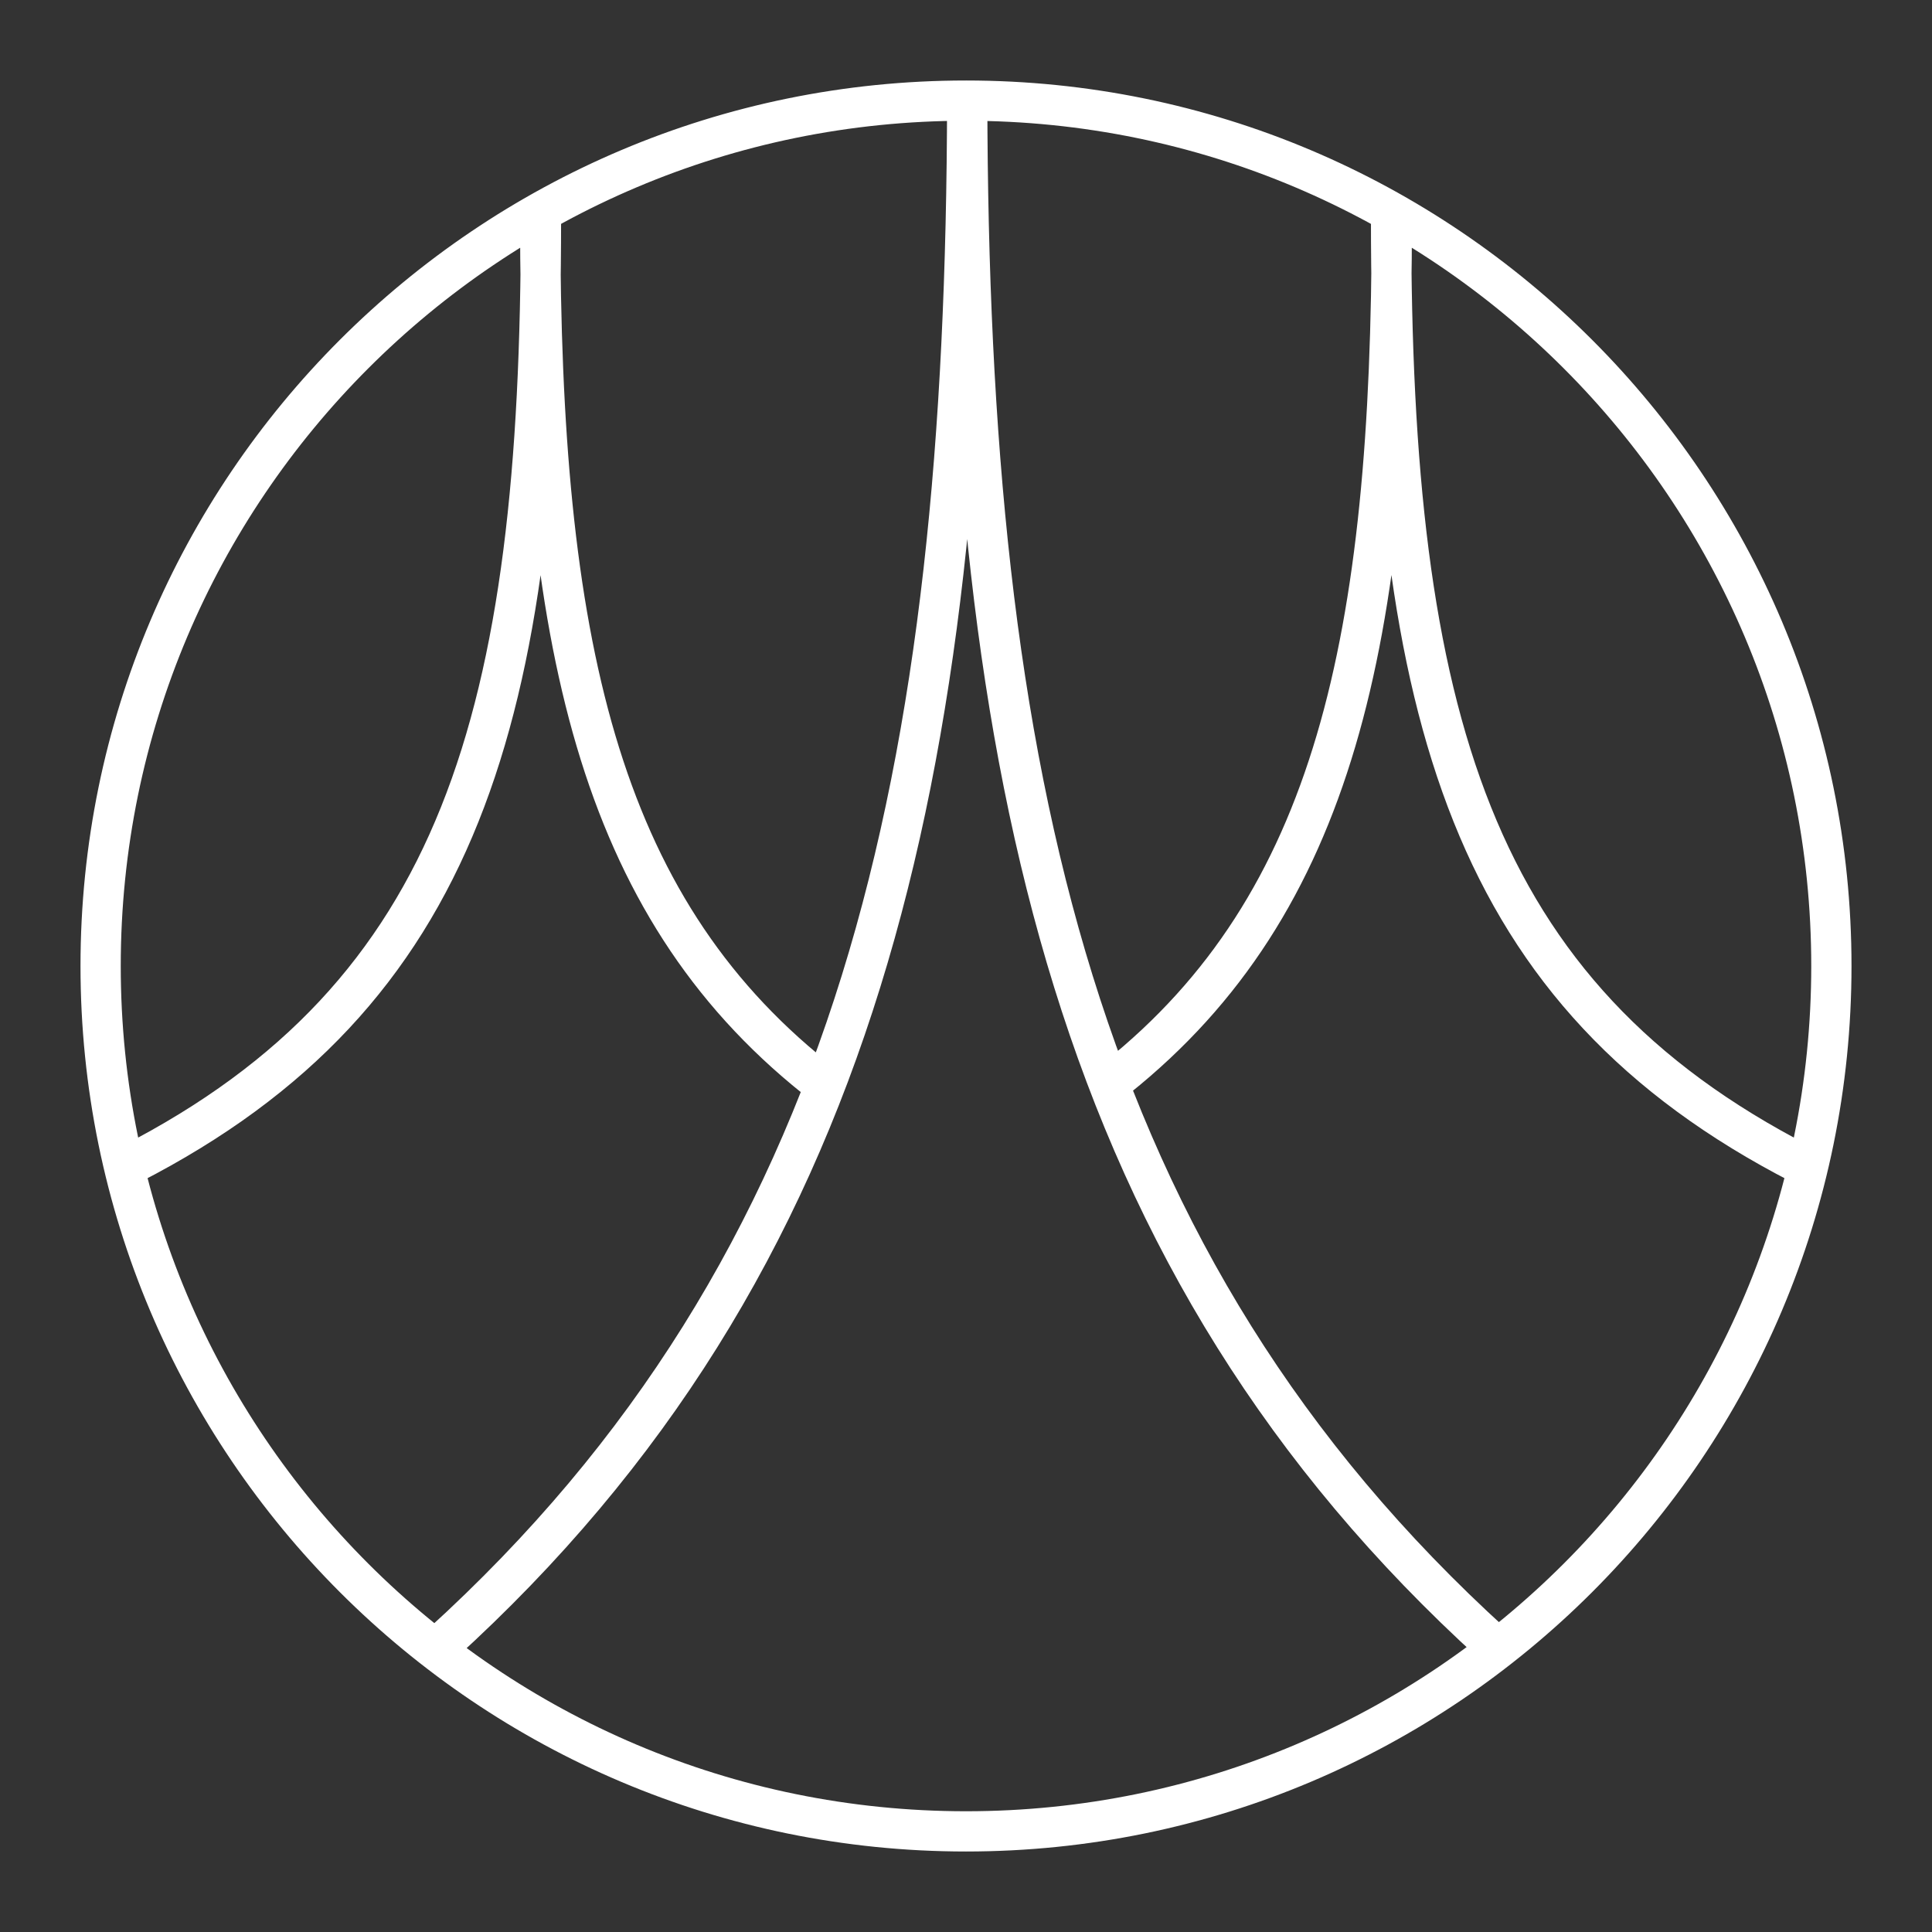 <?xml version="1.0" encoding="UTF-8"?><svg id="b" xmlns="http://www.w3.org/2000/svg" viewBox="0 0 48 48"><rect x="0" y="0" width="48" height="48" fill="#333333" stroke="none"/><defs><style>.d{fill:none;stroke:#fff;stroke-linecap:round;stroke-linejoin:round;}</style></defs><path id="c" class="d" d="m34.561,5.45c0,12.34,1.986,19.26,10.189,23.474m-10.171-23.474c0,10.44-1.422,17.002-6.829,21.327M13.44,5.45c0,12.34-1.986,19.26-10.189,23.474M13.421,5.45c0,10.44,1.422,17.002,6.829,21.327m3.75-24.277C12.126,2.5,2.5,12.126,2.5,24s9.626,21.5,21.5,21.5,21.5-9.626,21.5-21.5S35.874,2.5,24,2.5m-13.042,38.352c10.424-9.464,13.042-21.672,13.072-38.352.03,16.68,2.648,28.888,13.07,38.352"/></svg>